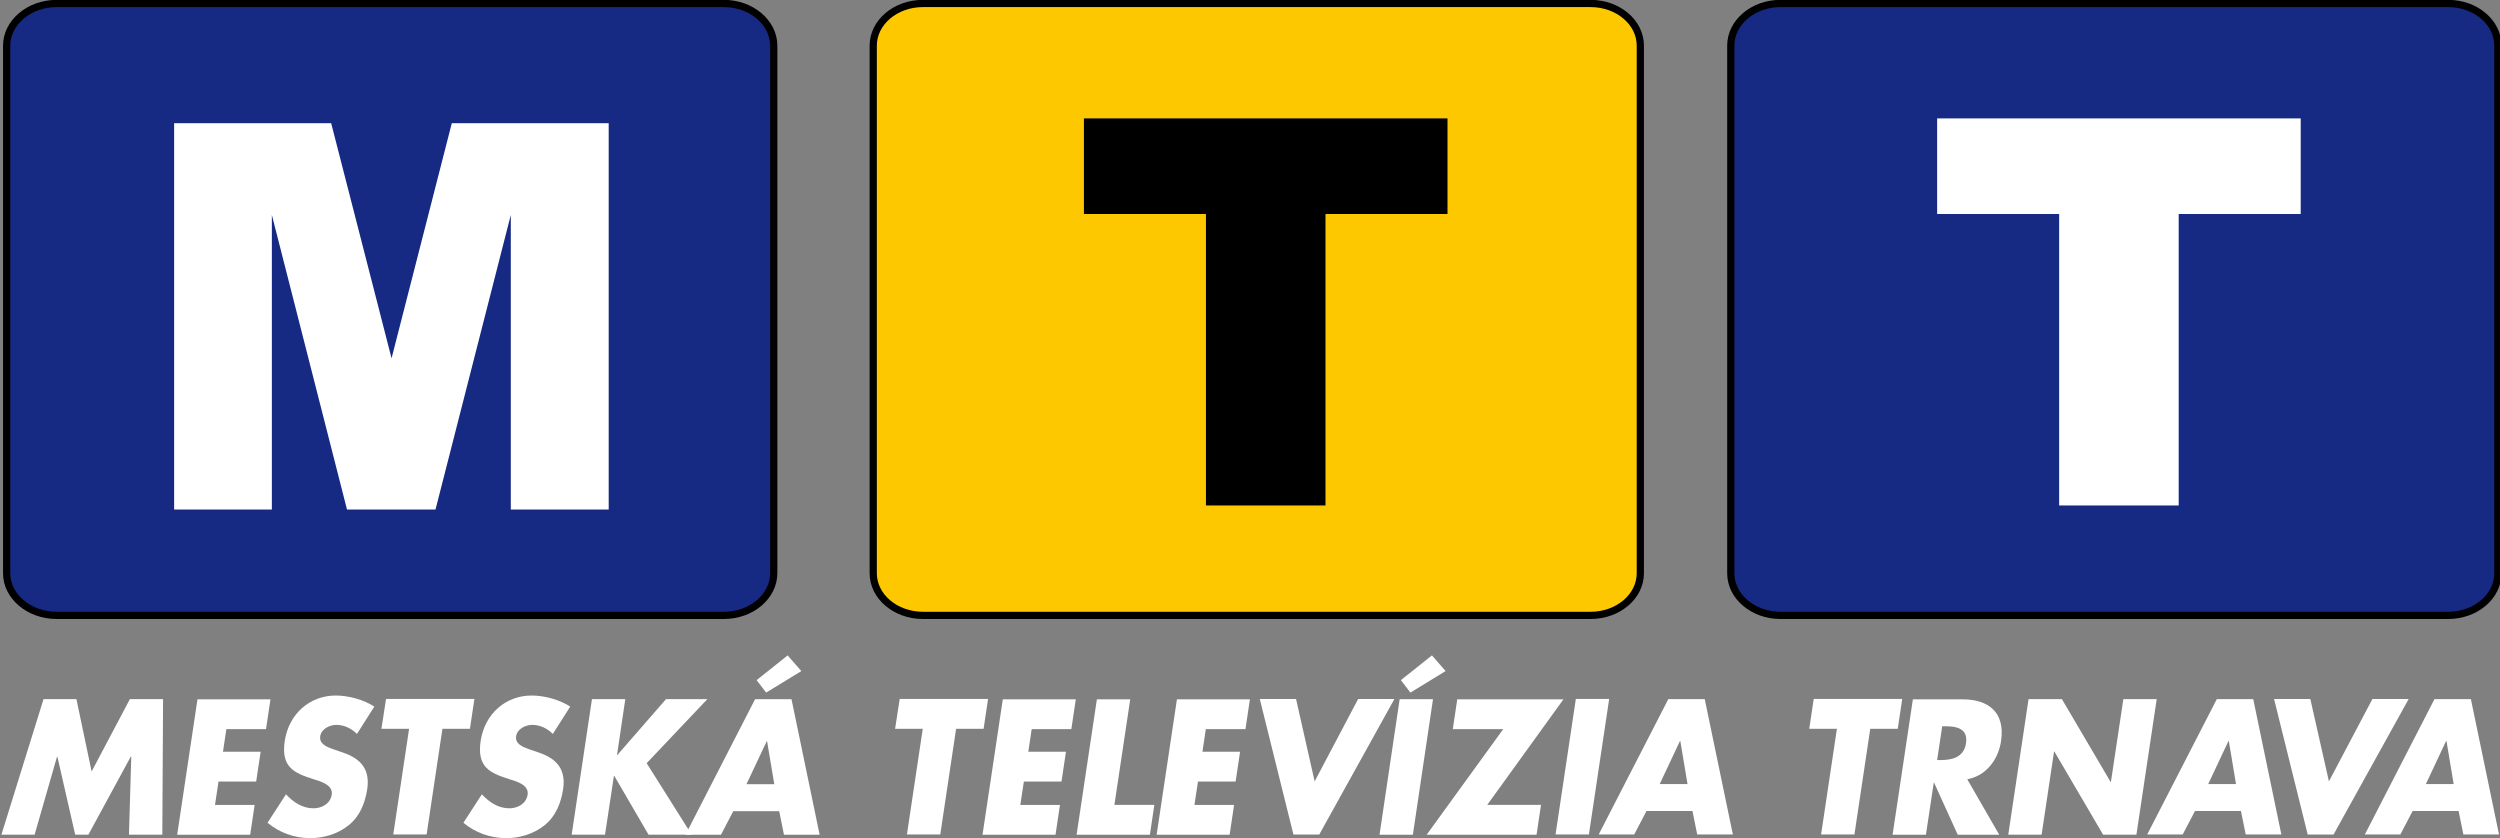 <svg id="a" width="5.743mm" height="1.926mm" version="1.1" viewBox="0 0 5.743 1.926" xmlns="http://www.w3.org/2000/svg">
 <rect x="0" y="0" width="5.743" height="1.926" fill="#808080" stroke="none"/>
 <g id="b" transform="translate(200.18 -15.579)">
  <g id="c" transform="matrix(.353 0 0 -.353 -200.05 15.587)">
   <path id="d" d="m0 0h4.343c0.178 0 0.324-0.124 0.324-0.275v-3.432c0-0.152-0.146-0.275-0.324-0.275h-4.343c-0.179 0-0.325 0.123-0.325 0.275v3.432c0 0.151 0.146 0.275 0.325 0.275" fill="#162983" fill-rule="evenodd"/>
  </g>
  <g id="e" transform="matrix(.353 0 0 -.353 -200.05 15.587)">
   <path id="f" d="m0 0h4.343c0.178 0 0.324-0.124 0.324-0.275v-3.432c0-0.152-0.146-0.275-0.324-0.275h-4.343c-0.179 0-0.325 0.123-0.325 0.275v3.432c0 0.151 0.146 0.275 0.325 0.275z" fill="none" stroke="#000" stroke-miterlimit="2.414" stroke-width=".047"/>
  </g>
  <g id="g" transform="matrix(.353 0 0 -.353 -199.78 15.862)">
   <path id="h" d="m0 0h1.022l0.393-1.53 0.392 1.53h1.021v-2.514h-0.637v1.917l-0.49-1.917h-0.576l-0.489 1.917v-1.917h-0.636z" fill="#fff"/>
  </g>
  <g id="i" transform="matrix(.353 0 0 -.353 -198.06 15.587)">
   <path id="j" d="m0 0h4.346c0.178 0 0.323-0.123 0.323-0.274v-3.434c0-0.151-0.145-0.274-0.323-0.274h-4.346c-0.178 0-0.323 0.123-0.323 0.274v3.434c0 0.151 0.145 0.274 0.323 0.274" fill="#fdc800" fill-rule="evenodd"/>
  </g>
  <g id="k" transform="matrix(.353 0 0 -.353 -198.06 15.587)">
   <path id="l" d="m0 0h4.346c0.178 0 0.323-0.123 0.323-0.274v-3.434c0-0.151-0.145-0.274-0.323-0.274h-4.346c-0.178 0-0.323 0.123-0.323 0.274v3.434c0 0.151 0.145 0.274 0.323 0.274z" fill="none" stroke="#000" stroke-miterlimit="2.414" stroke-width=".047"/>
  </g>
  <g id="m" transform="matrix(.353 0 0 -.353 -197.69 15.851)">
   <path id="n" d="m0 0h2.366v-0.622h-0.794v-1.897h-0.778v1.897h-0.794z"/>
  </g>
  <g id="o" transform="matrix(.353 0 0 -.353 -196.09 15.587)">
   <path id="p" d="m0 0h4.346c0.178 0 0.323-0.123 0.323-0.274v-3.434c0-0.151-0.145-0.274-0.323-0.274h-4.346c-0.178 0-0.323 0.123-0.323 0.274v3.434c0 0.151 0.145 0.274 0.323 0.274" fill="#162983" fill-rule="evenodd"/>
  </g>
  <g id="q" transform="matrix(.353 0 0 -.353 -196.09 15.587)">
   <path id="r" d="m0 0h4.346c0.178 0 0.323-0.123 0.323-0.274v-3.434c0-0.151-0.145-0.274-0.323-0.274h-4.346c-0.178 0-0.323 0.123-0.323 0.274v3.434c0 0.151 0.145 0.274 0.323 0.274z" fill="none" stroke="#000" stroke-miterlimit="2.414" stroke-width=".047"/>
  </g>
  <g id="s" transform="matrix(.353 0 0 -.353 -195.73 15.851)">
   <path id="t" d="m0 0h2.366v-0.622h-0.794v-1.897h-0.778v1.897h-0.794z" fill="#fff"/>
  </g>
  <g id="u" transform="matrix(.353 0 0 -.353 -200.08 17.185)" fill="#fff">
   <path id="v" d="m0 0h0.214l0.099-0.471 0.249 0.471h0.216l-5e-3 -0.882h-0.217l0.015 0.508h-3e-3l-0.276-0.508h-0.086l-0.116 0.508h-2e-3l-0.146-0.508h-0.216z" fill="#fff"/>
  </g>
  <g id="w" transform="matrix(.353 0 0 -.353 -199.66 17.254)" fill="#fff">
   <path id="x" d="m0 0-0.022-0.147h0.245l-0.029-0.194h-0.245l-0.023-0.152h0.258l-0.029-0.194h-0.475l0.132 0.881h0.475l-0.029-0.194z" fill="#fff"/>
  </g>
  <g id="y" transform="matrix(.353 0 0 -.353 -199.36 17.265)" fill="#fff">
   <path id="z" d="m0 0c-0.035 0.035-0.082 0.059-0.135 0.059-0.04 0-0.097-0.025-0.104-0.074-8e-3 -0.052 0.048-0.071 0.083-0.084l0.053-0.018c0.111-0.036 0.191-0.098 0.17-0.241-0.013-0.087-0.046-0.177-0.122-0.237-0.074-0.059-0.165-0.083-0.249-0.083-0.105 0-0.203 0.037-0.278 0.1l0.12 0.185c0.047-0.05 0.105-0.091 0.179-0.091 0.051 0 0.109 0.027 0.119 0.089 9e-3 0.064-0.073 0.086-0.117 0.1-0.13 0.041-0.214 0.079-0.189 0.249 0.027 0.179 0.165 0.296 0.332 0.296 0.085 0 0.183-0.028 0.251-0.072z" fill="#fff"/>
  </g>
  <g id="aa" transform="matrix(.353 0 0 -.353 -199.2 17.496)" fill="#fff">
   <path id="ab" d="m0 0h-0.217l0.103 0.688h-0.18l0.03 0.194h0.575l-0.029-0.194h-0.179z" fill="#fff"/>
  </g>
  <g id="ac" transform="matrix(.353 0 0 -.353 -198.91 17.265)" fill="#fff">
   <path id="ad" d="m0 0c-0.035 0.035-0.082 0.059-0.135 0.059-0.04 0-0.097-0.025-0.104-0.074-8e-3 -0.052 0.048-0.071 0.083-0.084l0.053-0.018c0.111-0.036 0.191-0.098 0.17-0.241-0.013-0.087-0.046-0.177-0.122-0.237-0.074-0.059-0.165-0.083-0.249-0.083-0.105 0-0.203 0.037-0.278 0.1l0.12 0.185c0.047-0.05 0.105-0.091 0.179-0.091 0.051 0 0.109 0.027 0.119 0.089 9e-3 0.064-0.073 0.086-0.117 0.1-0.13 0.041-0.214 0.079-0.189 0.249 0.027 0.179 0.165 0.296 0.332 0.296 0.085 0 0.183-0.028 0.251-0.072z" fill="#fff"/>
  </g>
  <g id="ae" transform="matrix(.353 0 0 -.353 -198.65 17.185)" fill="#fff">
   <path id="af" d="m0 0h0.269l-0.395-0.417 0.293-0.465h-0.281l-0.223 0.383h-2e-3l-0.058-0.383h-0.217l0.132 0.882h0.217l-0.054-0.364h2e-3z" fill="#fff"/>
  </g>
  <g id="ag" transform="matrix(.353 0 0 -.353 -198.42 17.17)" fill="#fff">
   <path id="ah" d="m0 0-0.062 0.081 0.202 0.161 0.089-0.102zm6e-3 -0.316h-2e-3l-0.132-0.28h0.181zm-0.22-0.456-0.08-0.153h-0.231l0.453 0.882h0.237l0.183-0.882h-0.232l-0.031 0.153z" fill="#fff"/>
  </g>
  <g id="ai" transform="matrix(.353 0 0 -.353 -198.02 17.496)" fill="#fff">
   <path id="aj" d="m0 0h-0.217l0.103 0.688h-0.18l0.03 0.194h0.575l-0.029-0.194h-0.179z" fill="#fff"/>
  </g>
  <g id="ak" transform="matrix(.353 0 0 -.353 -197.81 17.254)" fill="#fff">
   <path id="al" d="m0 0-0.022-0.147h0.245l-0.029-0.194h-0.245l-0.023-0.152h0.258l-0.029-0.194h-0.475l0.132 0.881h0.475l-0.029-0.194z" fill="#fff"/>
  </g>
  <g id="am" transform="matrix(.353 0 0 -.353 -197.62 17.428)" fill="#fff">
   <path id="an" d="m0 0h0.26l-0.029-0.194h-0.477l0.132 0.881h0.217z" fill="#fff"/>
  </g>
  <g id="ao" transform="matrix(.353 0 0 -.353 -197.41 17.254)" fill="#fff">
   <path id="ap" d="m0 0-0.022-0.147h0.245l-0.029-0.194h-0.245l-0.023-0.152h0.258l-0.029-0.194h-0.475l0.132 0.881h0.475l-0.029-0.194z" fill="#fff"/>
  </g>
  <g id="aq" transform="matrix(.353 0 0 -.353 -197.16 17.374)" fill="#fff">
   <path id="ar" d="m0 0 0.283 0.536h0.236l-0.489-0.882h-0.168l-0.219 0.882h0.236z" fill="#fff"/>
  </g>
  <g id="as" transform="matrix(.353 0 0 -.353 -196.94 17.17)" fill="#fff">
   <path id="at" d="m0 0-0.062 0.081 0.202 0.161 0.089-0.102zm0.016-0.925h-0.217l0.131 0.882h0.217z" fill="#fff"/>
  </g>
  <g id="au" transform="matrix(.353 0 0 -.353 -196.64 17.428)" fill="#fff">
   <path id="av" d="m0 0-0.029-0.194h-0.715l0.498 0.687h-0.328l0.029 0.194h0.691l-0.496-0.687z" fill="#fff"/>
  </g>
  <g id="aw" transform="matrix(.353 0 0 -.353 -196.53 17.496)" fill="#fff">
   <path id="ax" d="m0 0h-0.217l0.132 0.882h0.217z" fill="#fff"/>
  </g>
  <g id="ay" transform="matrix(.353 0 0 -.353 -196.32 17.281)" fill="#fff">
   <path id="az" d="m0 0h-2e-3l-0.132-0.281h0.181zm-0.22-0.456-0.08-0.153h-0.231l0.453 0.881h0.237l0.183-0.881h-0.232l-0.031 0.153z" fill="#fff"/>
  </g>
  <g id="ba" transform="matrix(.353 0 0 -.353 -195.92 17.496)" fill="#fff">
   <path id="bb" d="m0 0h-0.217l0.103 0.688h-0.18l0.029 0.194h0.576l-0.029-0.194h-0.179z" fill="#fff"/>
  </g>
  <g id="bc" transform="matrix(.353 0 0 -.353 -195.73 17.325)" fill="#fff">
   <path id="bd" d="m0 0h0.021c0.071 0 0.153 0.014 0.167 0.11s-0.063 0.11-0.134 0.11h-0.021zm0.404-0.486h-0.27l-0.154 0.339h-2e-3l-0.051-0.339h-0.217l0.132 0.881h0.325c0.165 0 0.277-0.083 0.249-0.271-0.018-0.122-0.098-0.227-0.22-0.249z" fill="#fff"/>
  </g>
  <g id="be" transform="matrix(.353 0 0 -.353 -195.52 17.185)" fill="#fff">
   <path id="bf" d="m0 0h0.217l0.317-0.539h2e-3l0.081 0.539h0.217l-0.132-0.882h-0.217l-0.317 0.541h-2e-3l-0.081-0.541h-0.217z" fill="#fff"/>
  </g>
  <g id="bg" transform="matrix(.353 0 0 -.353 -195.06 17.281)" fill="#fff">
   <path id="bh" d="m0 0h-2e-3l-0.132-0.281h0.181zm-0.22-0.456-0.08-0.153h-0.231l0.453 0.881h0.237l0.183-0.881h-0.232l-0.031 0.153z" fill="#fff"/>
  </g>
  <g id="bi" transform="matrix(.353 0 0 -.353 -194.83 17.374)" fill="#fff">
   <path id="bj" d="m0 0 0.283 0.536h0.236l-0.489-0.882h-0.168l-0.219 0.882h0.236z" fill="#fff"/>
  </g>
  <g id="bk" transform="matrix(.353 0 0 -.353 -194.56 17.281)" fill="#fff">
   <path id="bl" d="m0 0h-2e-3l-0.132-0.281h0.181zm-0.22-0.456-0.08-0.153h-0.231l0.453 0.881h0.237l0.183-0.881h-0.232l-0.031 0.153z" fill="#fff"/>
  </g>
 </g>
</svg>
